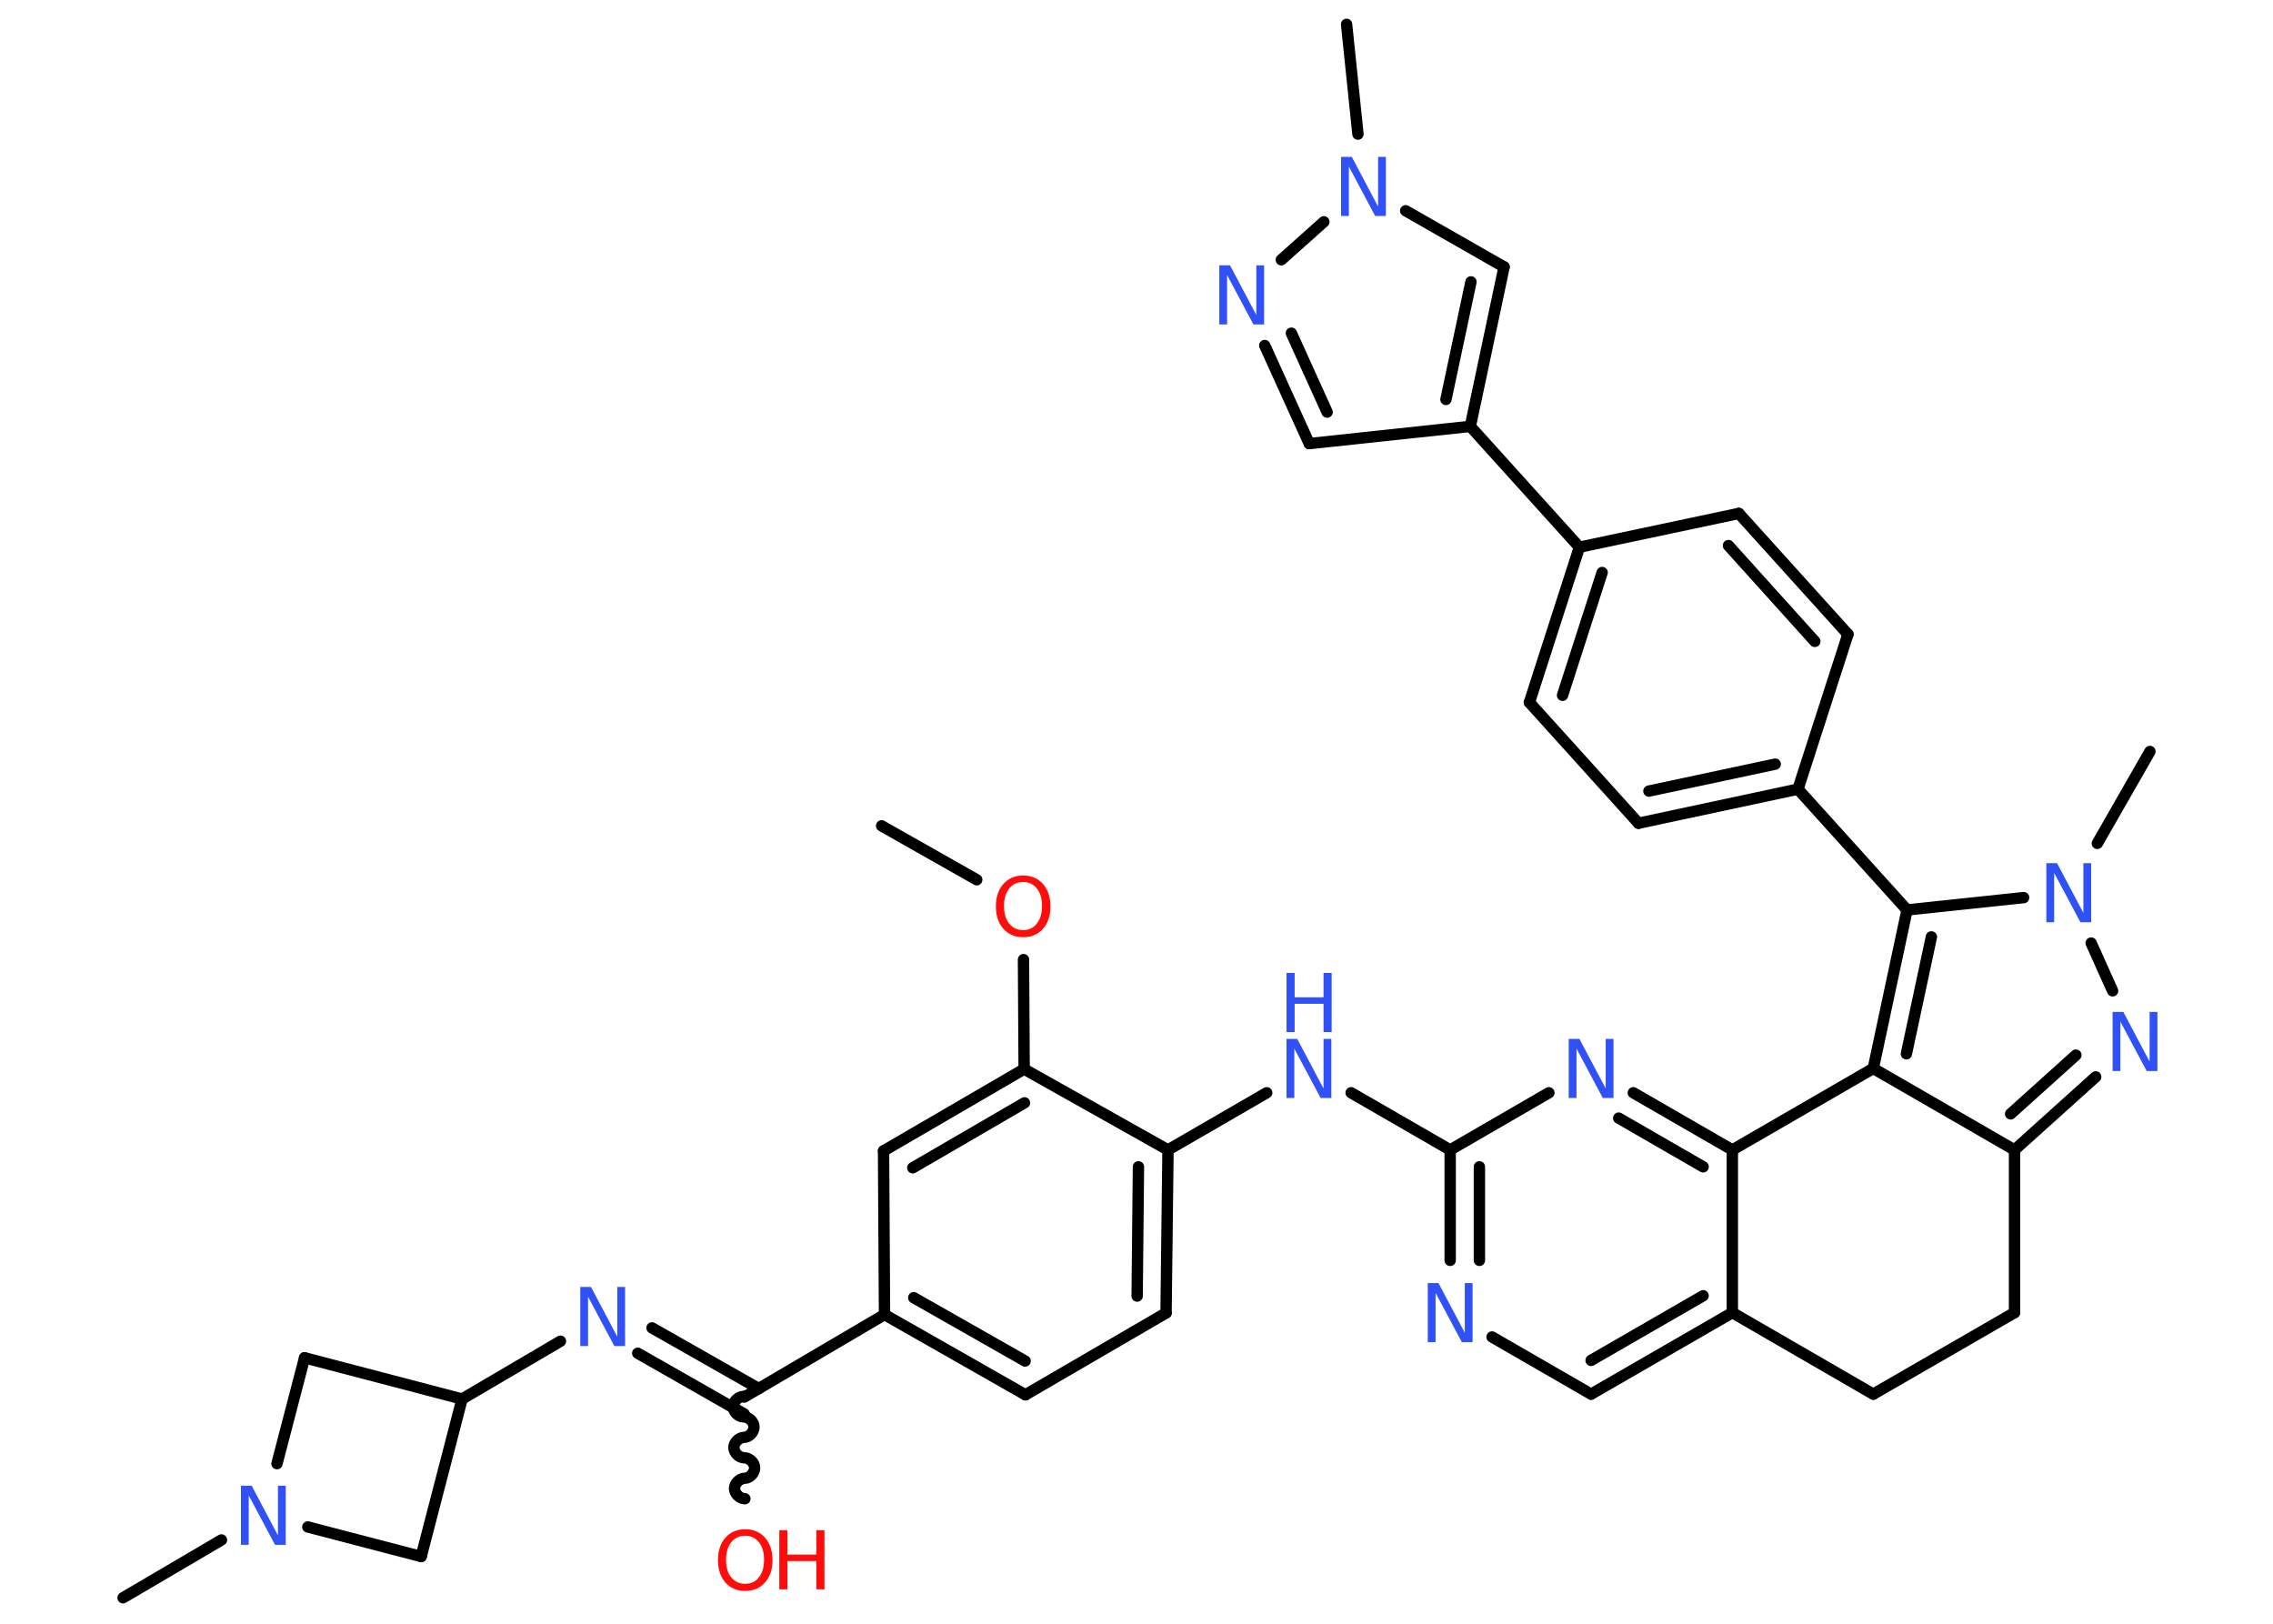 <?xml version='1.0' encoding='UTF-8'?>
<!DOCTYPE svg PUBLIC "-//W3C//DTD SVG 1.1//EN" "http://www.w3.org/Graphics/SVG/1.1/DTD/svg11.dtd">
<svg version='1.2' xmlns='http://www.w3.org/2000/svg' xmlns:xlink='http://www.w3.org/1999/xlink' width='70.0mm' height='50.0mm' viewBox='0 0 70.0 50.0'>
  <desc>Generated by the Chemistry Development Kit (http://github.com/cdk)</desc>
  <g stroke-linecap='round' stroke-linejoin='round' stroke='#000000' stroke-width='.35' fill='#3050F8'>
    <rect x='.0' y='.0' width='70.0' height='50.0' fill='#FFFFFF' stroke='none'/>
    <g id='mol1' class='mol'>
      <line id='mol1bnd1' class='bond' x1='27.15' y1='25.43' x2='30.08' y2='27.09'/>
      <line id='mol1bnd2' class='bond' x1='31.52' y1='29.55' x2='31.54' y2='32.92'/>
      <g id='mol1bnd3' class='bond'>
        <line x1='31.54' y1='32.92' x2='27.21' y2='35.44'/>
        <line x1='31.55' y1='33.96' x2='28.11' y2='35.96'/>
      </g>
      <line id='mol1bnd4' class='bond' x1='27.21' y1='35.44' x2='27.24' y2='40.48'/>
      <line id='mol1bnd5' class='bond' x1='27.24' y1='40.48' x2='22.92' y2='43.02'/>
      <path id='mol1bnd6' class='bond' d='M22.94 46.15c-.16 .0 -.31 -.15 -.32 -.31c-.0 -.16 .15 -.31 .31 -.32c.16 -.0 .31 -.16 .31 -.32c-.0 -.16 -.16 -.31 -.32 -.31c-.16 .0 -.31 -.15 -.32 -.31c-.0 -.16 .15 -.31 .31 -.32c.16 -.0 .31 -.16 .31 -.32c-.0 -.16 -.16 -.31 -.32 -.31c-.16 .0 -.31 -.15 -.32 -.31c-.0 -.16 .15 -.31 .31 -.32' fill='none' stroke='#000000' stroke-width='.35'/>
      <g id='mol1bnd7' class='bond'>
        <line x1='22.92' y1='43.54' x2='19.64' y2='41.67'/>
        <line x1='23.37' y1='42.76' x2='20.08' y2='40.89'/>
      </g>
      <line id='mol1bnd8' class='bond' x1='17.26' y1='41.3' x2='14.23' y2='43.08'/>
      <line id='mol1bnd9' class='bond' x1='14.23' y1='43.08' x2='9.38' y2='41.81'/>
      <line id='mol1bnd10' class='bond' x1='9.38' y1='41.81' x2='8.53' y2='45.07'/>
      <line id='mol1bnd11' class='bond' x1='6.82' y1='47.42' x2='3.79' y2='49.2'/>
      <line id='mol1bnd12' class='bond' x1='9.48' y1='47.02' x2='12.97' y2='47.93'/>
      <line id='mol1bnd13' class='bond' x1='14.23' y1='43.08' x2='12.97' y2='47.93'/>
      <g id='mol1bnd14' class='bond'>
        <line x1='27.24' y1='40.48' x2='31.58' y2='42.95'/>
        <line x1='28.14' y1='39.96' x2='31.57' y2='41.91'/>
      </g>
      <line id='mol1bnd15' class='bond' x1='31.58' y1='42.95' x2='35.91' y2='40.43'/>
      <g id='mol1bnd16' class='bond'>
        <line x1='35.91' y1='40.43' x2='35.97' y2='35.41'/>
        <line x1='35.02' y1='39.91' x2='35.06' y2='35.93'/>
      </g>
      <line id='mol1bnd17' class='bond' x1='31.54' y1='32.92' x2='35.97' y2='35.41'/>
      <line id='mol1bnd18' class='bond' x1='35.97' y1='35.41' x2='39.01' y2='33.65'/>
      <line id='mol1bnd19' class='bond' x1='41.61' y1='33.65' x2='44.66' y2='35.41'/>
      <g id='mol1bnd20' class='bond'>
        <line x1='44.66' y1='35.41' x2='44.66' y2='38.81'/>
        <line x1='45.56' y1='35.93' x2='45.56' y2='38.81'/>
      </g>
      <line id='mol1bnd21' class='bond' x1='45.95' y1='41.17' x2='49.0' y2='42.93'/>
      <g id='mol1bnd22' class='bond'>
        <line x1='49.0' y1='42.93' x2='53.35' y2='40.42'/>
        <line x1='49.0' y1='41.89' x2='52.45' y2='39.9'/>
      </g>
      <line id='mol1bnd23' class='bond' x1='53.35' y1='40.42' x2='53.35' y2='35.41'/>
      <g id='mol1bnd24' class='bond'>
        <line x1='53.35' y1='35.41' x2='50.3' y2='33.65'/>
        <line x1='52.45' y1='35.93' x2='49.85' y2='34.43'/>
      </g>
      <line id='mol1bnd25' class='bond' x1='44.66' y1='35.41' x2='47.7' y2='33.65'/>
      <line id='mol1bnd26' class='bond' x1='53.35' y1='35.41' x2='57.69' y2='32.9'/>
      <line id='mol1bnd27' class='bond' x1='57.69' y1='32.9' x2='62.04' y2='35.41'/>
      <g id='mol1bnd28' class='bond'>
        <line x1='62.04' y1='35.41' x2='64.54' y2='33.16'/>
        <line x1='61.92' y1='34.3' x2='63.93' y2='32.49'/>
      </g>
      <line id='mol1bnd29' class='bond' x1='65.06' y1='30.51' x2='64.4' y2='29.04'/>
      <line id='mol1bnd30' class='bond' x1='64.59' y1='25.97' x2='66.21' y2='23.14'/>
      <line id='mol1bnd31' class='bond' x1='62.32' y1='27.64' x2='58.73' y2='28.02'/>
      <g id='mol1bnd32' class='bond'>
        <line x1='58.73' y1='28.02' x2='57.69' y2='32.9'/>
        <line x1='59.48' y1='28.85' x2='58.71' y2='32.45'/>
      </g>
      <line id='mol1bnd33' class='bond' x1='58.73' y1='28.02' x2='55.37' y2='24.3'/>
      <g id='mol1bnd34' class='bond'>
        <line x1='50.46' y1='25.35' x2='55.37' y2='24.3'/>
        <line x1='50.78' y1='24.36' x2='54.67' y2='23.53'/>
      </g>
      <line id='mol1bnd35' class='bond' x1='50.46' y1='25.35' x2='47.1' y2='21.63'/>
      <g id='mol1bnd36' class='bond'>
        <line x1='48.64' y1='16.85' x2='47.1' y2='21.63'/>
        <line x1='49.34' y1='17.63' x2='48.12' y2='21.41'/>
      </g>
      <line id='mol1bnd37' class='bond' x1='48.64' y1='16.85' x2='45.28' y2='13.13'/>
      <line id='mol1bnd38' class='bond' x1='45.28' y1='13.13' x2='40.32' y2='13.66'/>
      <g id='mol1bnd39' class='bond'>
        <line x1='38.95' y1='10.64' x2='40.32' y2='13.66'/>
        <line x1='39.77' y1='10.26' x2='40.87' y2='12.69'/>
      </g>
      <line id='mol1bnd40' class='bond' x1='39.46' y1='8.0' x2='40.77' y2='6.83'/>
      <line id='mol1bnd41' class='bond' x1='41.82' y1='4.13' x2='41.47' y2='.75'/>
      <line id='mol1bnd42' class='bond' x1='43.29' y1='6.49' x2='46.32' y2='8.22'/>
      <g id='mol1bnd43' class='bond'>
        <line x1='45.28' y1='13.13' x2='46.32' y2='8.22'/>
        <line x1='44.53' y1='12.3' x2='45.3' y2='8.68'/>
      </g>
      <line id='mol1bnd44' class='bond' x1='48.64' y1='16.85' x2='53.55' y2='15.81'/>
      <g id='mol1bnd45' class='bond'>
        <line x1='56.91' y1='19.53' x2='53.55' y2='15.81'/>
        <line x1='55.89' y1='19.75' x2='53.23' y2='16.8'/>
      </g>
      <line id='mol1bnd46' class='bond' x1='55.37' y1='24.3' x2='56.91' y2='19.53'/>
      <line id='mol1bnd47' class='bond' x1='62.04' y1='35.41' x2='62.04' y2='40.42'/>
      <line id='mol1bnd48' class='bond' x1='62.04' y1='40.42' x2='57.69' y2='42.93'/>
      <line id='mol1bnd49' class='bond' x1='53.35' y1='40.42' x2='57.69' y2='42.93'/>
      <path id='mol1atm2' class='atom' d='M31.51 27.16q-.27 .0 -.43 .2q-.16 .2 -.16 .54q.0 .35 .16 .54q.16 .2 .43 .2q.27 .0 .42 -.2q.16 -.2 .16 -.54q.0 -.35 -.16 -.54q-.16 -.2 -.42 -.2zM31.51 26.96q.38 .0 .61 .26q.23 .26 .23 .69q.0 .43 -.23 .69q-.23 .26 -.61 .26q-.38 .0 -.61 -.26q-.23 -.26 -.23 -.69q.0 -.43 .23 -.69q.23 -.26 .61 -.26z' stroke='none' fill='#FF0D0D'/>
      <g id='mol1atm7' class='atom'>
        <path d='M22.95 47.29q-.27 .0 -.43 .2q-.16 .2 -.16 .54q.0 .35 .16 .54q.16 .2 .43 .2q.27 .0 .42 -.2q.16 -.2 .16 -.54q.0 -.35 -.16 -.54q-.16 -.2 -.42 -.2zM22.95 47.09q.38 .0 .61 .26q.23 .26 .23 .69q.0 .43 -.23 .69q-.23 .26 -.61 .26q-.38 .0 -.61 -.26q-.23 -.26 -.23 -.69q.0 -.43 .23 -.69q.23 -.26 .61 -.26z' stroke='none' fill='#FF0D0D'/>
        <path d='M24.0 47.12h.25v.75h.89v-.75h.25v1.82h-.25v-.87h-.89v.87h-.25v-1.82z' stroke='none' fill='#FF0D0D'/>
      </g>
      <path id='mol1atm8' class='atom' d='M17.87 39.63h.33l.81 1.53v-1.53h.24v1.82h-.33l-.81 -1.52v1.52h-.24v-1.82z' stroke='none'/>
      <path id='mol1atm11' class='atom' d='M7.42 45.75h.33l.81 1.53v-1.53h.24v1.82h-.33l-.81 -1.52v1.52h-.24v-1.82z' stroke='none'/>
      <g id='mol1atm17' class='atom'>
        <path d='M39.62 31.99h.33l.81 1.53v-1.53h.24v1.82h-.33l-.81 -1.52v1.52h-.24v-1.82z' stroke='none'/>
        <path d='M39.62 29.96h.25v.75h.89v-.75h.25v1.82h-.25v-.87h-.89v.87h-.25v-1.82z' stroke='none'/>
      </g>
      <path id='mol1atm19' class='atom' d='M43.97 39.51h.33l.81 1.53v-1.53h.24v1.82h-.33l-.81 -1.52v1.52h-.24v-1.82z' stroke='none'/>
      <path id='mol1atm23' class='atom' d='M48.31 31.99h.33l.81 1.53v-1.53h.24v1.82h-.33l-.81 -1.52v1.52h-.24v-1.82z' stroke='none'/>
      <path id='mol1atm26' class='atom' d='M65.06 31.16h.33l.81 1.53v-1.53h.24v1.82h-.33l-.81 -1.52v1.52h-.24v-1.82z' stroke='none'/>
      <path id='mol1atm27' class='atom' d='M63.02 26.58h.33l.81 1.53v-1.53h.24v1.82h-.33l-.81 -1.52v1.52h-.24v-1.82z' stroke='none'/>
      <path id='mol1atm36' class='atom' d='M37.55 8.17h.33l.81 1.53v-1.53h.24v1.82h-.33l-.81 -1.52v1.52h-.24v-1.82z' stroke='none'/>
      <path id='mol1atm37' class='atom' d='M41.3 4.83h.33l.81 1.53v-1.53h.24v1.82h-.33l-.81 -1.52v1.52h-.24v-1.82z' stroke='none'/>
    </g>
  </g>
</svg>
